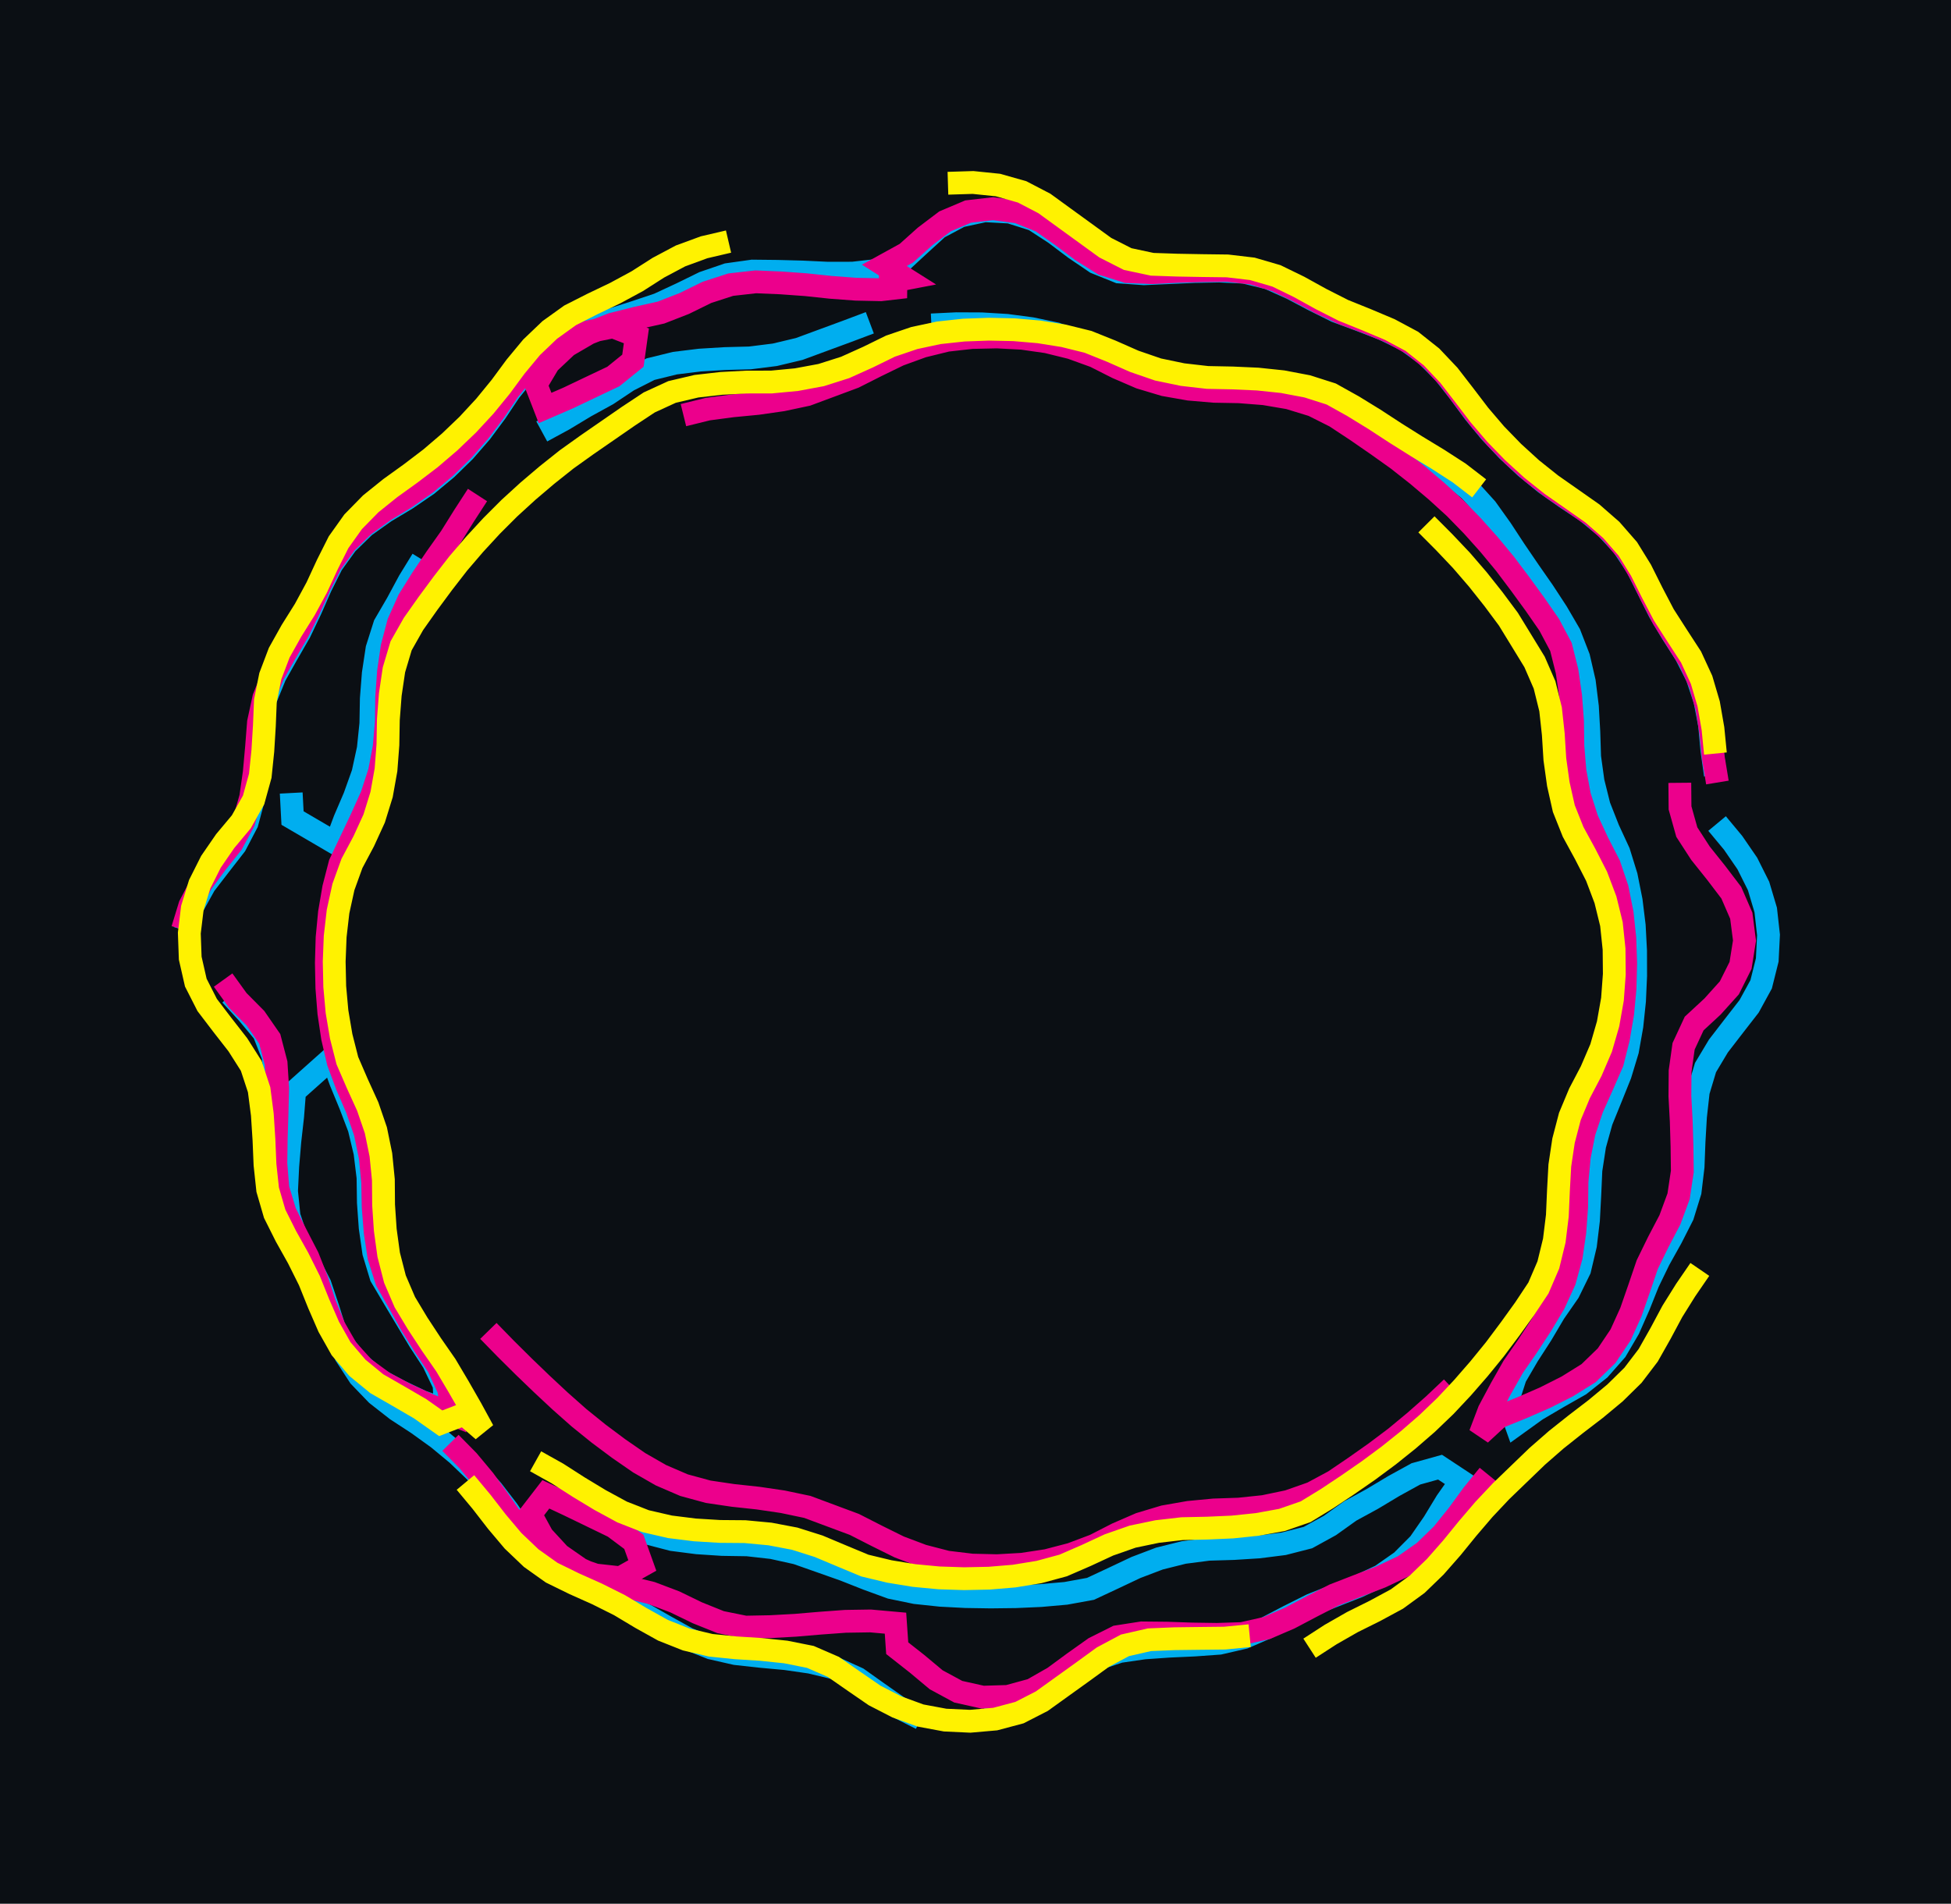 <svg xmlns="http://www.w3.org/2000/svg" viewBox="168.345 106.753 85.525 83.46" width="85.525" height="83.46" shape-rendering="geometricPrecision"><rect x="168.345" y="106.753" width="85.525" height="83.46" fill="#0b0f14"/><path d="M 243.541 140.725 L 243.387 139.636 L 243.287 138.540 L 243.080 137.460 L 242.733 136.416 L 242.233 135.436 L 241.640 134.510 L 241.078 133.564 L 240.587 132.580 L 240.093 131.597 L 239.485 130.680 L 238.738 129.873 L 237.888 129.174 L 236.971 128.567 L 236.073 127.932 L 235.220 127.237 L 234.417 126.485 L 233.664 125.684 L 232.965 124.834 L 232.313 123.948 L 231.634 123.083 L 230.856 122.305 L 229.967 121.658 L 228.977 121.179 L 227.951 120.781 L 226.919 120.399 L 225.934 119.910 L 224.962 119.396 L 223.958 118.946 L 222.889 118.687 L 221.790 118.635 L 220.690 118.657 L 219.591 118.705 L 218.492 118.754 L 217.395 118.676 L 216.375 118.265 L 215.465 117.647 L 214.586 116.985 L 213.664 116.385 L 212.616 116.052 L 211.517 115.992 L 210.442 116.224 L 209.471 116.741 L 208.659 117.482 L 207.851 118.229 L 206.817 118.605 L 205.724 118.728 L 204.624 118.730 L 203.525 118.678 L 202.426 118.649 L 201.326 118.637 L 200.236 118.790 L 199.196 119.146 L 198.208 119.630 L 197.210 120.094 L 196.167 120.443 L 195.120 120.778 L 194.101 121.193 L 193.153 121.752 L 192.206 122.310 L 191.389 123.047 L 190.696 123.902 L 190.086 124.817 L 189.431 125.700 L 188.709 126.531 L 187.922 127.299 L 187.076 128.002 L 186.168 128.622 L 185.224 129.187 L 184.327 129.825 L 183.541 130.594 L 182.898 131.486 L 182.406 132.470 L 181.963 133.477 L 181.489 134.470 L 180.940 135.423 L 180.402 136.382 L 179.988 137.401 L 179.760 138.477 L 179.686 139.575 L 179.598 140.671 L 179.459 141.763 L 179.175 142.825 L 178.666 143.800 L 177.990 144.669 L 177.320 145.540 L 176.788 146.503 L 176.453 147.551 M 192.094 125.667 L 193.060 125.142 L 194.002 124.574 L 194.966 124.044 L 195.881 123.434 L 196.862 122.937 L 197.931 122.674 L 199.022 122.540 L 200.120 122.473 L 201.220 122.444 L 202.311 122.307 L 203.381 122.052 L 204.414 121.671 L 205.446 121.291 L 206.475 120.904 M 209.174 120.998 L 210.273 120.945 L 211.373 120.950 L 212.471 121.016 L 213.561 121.160 L 214.638 121.385 L 215.673 121.758 L 216.708 122.131 L 217.704 122.597 L 218.730 122.994 L 219.797 123.260 L 220.886 123.419 L 221.984 123.476 L 223.084 123.503 L 224.181 123.591 L 225.268 123.755 L 226.334 124.028 L 227.318 124.518 L 228.256 125.094 L 229.176 125.696 L 230.086 126.314 L 231.008 126.914 L 231.908 127.547 L 232.766 128.236 L 233.504 129.051 L 234.144 129.946 L 234.747 130.866 L 235.366 131.775 L 235.995 132.677 L 236.597 133.598 L 237.151 134.548 L 237.549 135.574 L 237.797 136.646 L 237.932 137.737 L 237.994 138.835 L 238.029 139.935 L 238.180 141.025 L 238.446 142.092 L 238.849 143.115 L 239.311 144.114 L 239.636 145.164 L 239.851 146.243 L 239.985 147.335 L 240.043 148.434 L 240.046 149.534 L 239.997 150.632 L 239.882 151.726 L 239.690 152.810 L 239.371 153.862 L 238.961 154.883 L 238.547 155.902 L 238.252 156.962 L 238.085 158.049 L 238.036 159.148 L 237.978 160.247 L 237.847 161.339 L 237.594 162.409 L 237.110 163.397 L 236.483 164.301 L 235.924 165.248 L 235.327 166.172 L 234.773 167.122 L 234.434 168.169 L 234.803 169.205 L 235.696 168.562 L 236.644 168.005 L 237.600 167.461 L 238.462 166.777 L 239.189 165.951 L 239.744 165.002 L 240.187 163.995 L 240.595 162.973 L 241.074 161.983 L 241.610 161.023 L 242.109 160.042 L 242.434 158.991 L 242.564 157.899 L 242.606 156.800 L 242.670 155.702 L 242.792 154.609 L 243.109 153.555 L 243.674 152.611 L 244.345 151.740 L 245.020 150.871 L 245.548 149.906 L 245.815 148.839 L 245.870 147.741 L 245.748 146.647 L 245.434 145.593 L 244.942 144.610 L 244.319 143.703 L 243.616 142.857 M 181.111 141.519 L 181.169 142.617 L 182.119 143.172 L 183.068 143.728 L 183.453 142.697 L 183.886 141.686 L 184.256 140.650 L 184.489 139.575 L 184.602 138.481 L 184.622 137.381 L 184.708 136.284 L 184.872 135.197 L 185.205 134.148 L 185.758 133.197 L 186.279 132.229 L 186.855 131.291 M 178.459 150.366 L 179.204 151.176 L 179.908 152.021 L 180.310 153.045 L 180.454 154.135 L 180.463 155.235 L 180.429 156.335 L 180.413 157.435 L 180.435 158.534 L 180.689 159.605 L 181.139 160.608 L 181.655 161.580 L 182.107 162.583 L 182.450 163.628 L 182.843 164.655 L 183.346 165.633 L 184.030 166.495 L 184.872 167.203 L 185.839 167.727 L 186.832 168.200 L 187.872 168.559 L 187.811 167.461 L 187.337 166.468 L 186.736 165.547 L 186.170 164.604 L 185.606 163.659 L 185.046 162.713 L 184.728 161.660 L 184.572 160.571 L 184.493 159.474 L 184.477 158.374 L 184.344 157.282 L 184.089 156.212 L 183.697 155.184 L 183.278 154.167 L 182.902 153.133 L 182.081 153.865 L 181.260 154.598 L 181.174 155.694 L 181.051 156.787 L 180.959 157.883 L 180.906 158.982 L 181.017 160.076 L 181.371 161.118 L 181.877 162.095 L 182.377 163.074 L 182.727 164.117 L 183.057 165.167 L 183.502 166.173 L 184.103 167.094 L 184.866 167.887 L 185.732 168.564 L 186.653 169.166 L 187.546 169.809 L 188.393 170.511 L 189.187 171.272 L 189.926 172.086 L 190.597 172.958 L 191.214 173.869 L 191.893 174.734 L 192.687 175.495 L 193.592 176.121 L 194.582 176.600 L 195.589 177.043 L 196.579 177.522 L 197.534 178.067 L 198.497 178.600 L 199.520 179.004 L 200.593 179.248 L 201.686 179.369 L 202.781 179.469 L 203.870 179.626 L 204.940 179.882 L 205.941 180.337 L 206.838 180.975 L 207.739 181.605 L 208.721 182.101 M 211.572 182.048 L 212.649 181.824 L 213.649 181.366 L 214.555 180.741 L 215.441 180.089 L 216.375 179.508 L 217.417 179.156 L 218.505 178.998 L 219.603 178.922 L 220.702 178.872 L 221.799 178.793 L 222.871 178.547 L 223.880 178.110 L 224.855 177.601 L 225.839 177.109 L 226.862 176.703 L 227.886 176.301 L 228.881 175.832 L 229.783 175.203 L 230.559 174.423 L 231.185 173.519 L 231.756 172.579 L 232.390 171.680 L 231.472 171.074 L 230.412 171.369 L 229.449 171.899 L 228.505 172.465 L 227.539 172.992 L 226.644 173.631 L 225.681 174.161 L 224.615 174.434 L 223.524 174.572 L 222.426 174.641 L 221.326 174.674 L 220.236 174.815 L 219.168 175.082 L 218.140 175.473 L 217.146 175.943 L 216.149 176.409 L 215.067 176.606 L 213.971 176.703 L 212.872 176.752 L 211.773 176.765 L 210.673 176.748 L 209.574 176.691 L 208.480 176.575 L 207.403 176.353 L 206.370 175.976 L 205.346 175.572 L 204.309 175.206 L 203.272 174.841 L 202.198 174.603 L 201.105 174.480 L 200.005 174.463 L 198.907 174.391 L 197.816 174.250 L 196.752 173.973 L 195.774 173.469 L 194.833 172.899 L 193.872 172.364 L 192.932 171.792" fill="none" stroke="#00AEEF" stroke-width="1" vector-effect="non-scaling-stroke"/><path d="M 243.630 141.059 L 243.451 139.974 L 243.340 138.879 L 243.170 137.793 L 242.872 136.734 L 242.420 135.731 L 241.834 134.800 L 241.248 133.869 L 240.742 132.893 L 240.257 131.905 L 239.701 130.956 L 238.992 130.115 L 238.172 129.382 L 237.270 128.752 L 236.361 128.133 L 235.493 127.457 L 234.675 126.722 L 233.905 125.936 L 233.188 125.102 L 232.523 124.226 L 231.862 123.346 L 231.117 122.537 L 230.264 121.843 L 229.300 121.313 L 228.283 120.893 L 227.250 120.514 L 226.252 120.052 L 225.283 119.533 L 224.293 119.052 L 223.242 118.729 L 222.148 118.606 L 221.049 118.619 L 219.949 118.650 L 218.850 118.707 L 217.751 118.660 L 216.702 118.332 L 215.770 117.747 L 214.889 117.089 L 213.989 116.455 L 212.968 116.047 L 211.878 115.902 L 210.785 116.028 L 209.772 116.457 L 208.895 117.121 L 208.076 117.855 L 207.112 118.386 L 208.043 118.973 L 206.963 119.181 L 208.053 119.330 L 206.960 119.455 L 205.860 119.432 L 204.763 119.350 L 203.669 119.234 L 202.572 119.155 L 201.473 119.109 L 200.380 119.232 L 199.334 119.571 L 198.346 120.057 L 197.321 120.456 L 196.248 120.696 L 195.181 120.965 L 194.155 121.362 L 193.205 121.915 L 192.404 122.670 L 191.841 123.615 L 192.239 124.640 L 193.248 124.203 L 194.241 123.730 L 195.235 123.258 L 196.090 122.566 L 196.242 121.477 L 195.215 121.082 L 194.137 121.300 L 193.113 121.702 L 192.169 122.267 L 191.352 123.003 L 190.655 123.854 L 190.039 124.766 L 189.378 125.645 L 188.654 126.473 L 187.867 127.241 L 187.023 127.947 L 186.120 128.576 L 185.181 129.149 L 184.289 129.792 L 183.503 130.561 L 182.856 131.451 L 182.360 132.433 L 181.909 133.436 L 181.423 134.423 L 180.866 135.372 L 180.322 136.328 L 179.909 137.347 L 179.676 138.422 L 179.590 139.519 L 179.491 140.614 L 179.336 141.703 L 179.037 142.762 L 178.516 143.731 L 177.831 144.592 L 177.178 145.476 L 176.667 146.451 L 176.345 147.503 M 198.304 124.953 L 199.372 124.689 L 200.462 124.545 L 201.557 124.440 L 202.646 124.284 L 203.722 124.055 L 204.753 123.672 L 205.784 123.288 L 206.766 122.792 L 207.755 122.311 L 208.789 121.935 L 209.857 121.672 L 210.950 121.549 L 212.050 121.525 L 213.148 121.583 L 214.237 121.738 L 215.305 122.001 L 216.340 122.376 L 217.321 122.872 L 218.331 123.308 L 219.385 123.624 L 220.468 123.814 L 221.564 123.908 L 222.664 123.928 L 223.761 124.014 L 224.845 124.198 L 225.897 124.521 L 226.879 125.015 L 227.797 125.621 L 228.703 126.246 L 229.599 126.884 L 230.463 127.564 L 231.304 128.274 L 232.117 129.015 L 232.885 129.803 L 233.618 130.622 L 234.320 131.470 L 234.981 132.349 L 235.629 133.238 L 236.256 134.142 L 236.771 135.113 L 237.039 136.180 L 237.197 137.269 L 237.279 138.366 L 237.295 139.466 L 237.386 140.562 L 237.586 141.643 L 237.922 142.691 L 238.385 143.689 L 238.888 144.667 L 239.240 145.709 L 239.455 146.788 L 239.572 147.882 L 239.609 148.981 L 239.581 150.081 L 239.479 151.176 L 239.295 152.260 L 239.028 153.327 L 238.588 154.336 L 238.139 155.340 L 237.790 156.383 L 237.577 157.462 L 237.475 158.557 L 237.461 159.657 L 237.381 160.754 L 237.223 161.843 L 236.932 162.904 L 236.474 163.904 L 235.910 164.848 L 235.307 165.768 L 234.681 166.673 L 234.138 167.630 L 233.620 168.600 L 233.230 169.628 L 234.038 168.883 L 235.058 168.470 L 236.066 168.031 L 237.048 167.535 L 237.982 166.954 L 238.772 166.188 L 239.386 165.275 L 239.840 164.273 L 240.201 163.234 L 240.555 162.193 L 241.038 161.204 L 241.548 160.230 L 241.929 159.198 L 242.092 158.110 L 242.078 157.010 L 242.045 155.911 L 241.986 154.812 L 241.995 153.712 L 242.148 152.623 L 242.611 151.625 L 243.418 150.878 L 244.154 150.060 L 244.645 149.076 L 244.818 147.990 L 244.677 146.899 L 244.239 145.890 L 243.573 145.015 L 242.886 144.155 L 242.289 143.232 L 241.992 142.172 L 241.982 141.072 M 178.126 149.720 L 178.770 150.613 L 179.544 151.394 L 180.170 152.299 L 180.448 153.363 L 180.517 154.461 L 180.489 155.560 L 180.454 156.660 L 180.438 157.760 L 180.526 158.856 L 180.844 159.909 L 181.339 160.892 L 181.844 161.869 L 182.247 162.892 L 182.589 163.938 L 183.006 164.955 L 183.555 165.909 L 184.293 166.725 L 185.181 167.374 L 186.153 167.888 L 187.152 168.349 L 188.172 168.761 L 188.018 167.671 L 187.560 166.672 L 186.949 165.756 L 186.367 164.823 L 185.833 163.861 L 185.290 162.905 L 184.957 161.856 L 184.791 160.769 L 184.703 159.672 L 184.682 158.573 L 184.575 157.478 L 184.352 156.401 L 183.991 155.361 L 183.556 154.351 L 183.173 153.320 L 182.923 152.249 L 182.761 151.161 L 182.674 150.064 L 182.651 148.965 L 182.683 147.865 L 182.787 146.770 L 182.972 145.686 L 183.247 144.621 L 183.719 143.627 L 184.190 142.633 L 184.641 141.630 L 184.981 140.583 L 185.186 139.503 L 185.281 138.407 L 185.296 137.307 L 185.375 136.210 L 185.533 135.121 L 185.813 134.057 L 186.263 133.053 L 186.845 132.120 L 187.460 131.208 L 188.096 130.311 L 188.679 129.378 L 189.277 128.455 M 188.091 170.008 L 188.863 170.792 L 189.568 171.637 L 190.214 172.527 L 190.842 173.430 L 191.574 174.250 L 192.430 174.942 L 193.409 175.443 L 194.449 175.802 L 195.542 175.923 L 196.502 175.385 L 196.131 174.350 L 195.250 173.691 L 194.260 173.211 L 193.270 172.732 L 192.274 172.265 L 191.602 173.137 L 192.130 174.102 L 192.875 174.911 L 193.778 175.539 L 194.779 175.994 L 195.827 176.329 L 196.896 176.590 L 197.925 176.979 L 198.915 177.459 L 199.935 177.869 L 201.014 178.087 L 202.113 178.066 L 203.212 178.006 L 204.308 177.913 L 205.405 177.833 L 206.505 177.816 L 207.600 177.914 L 207.676 179.011 L 208.541 179.691 L 209.385 180.396 L 210.352 180.919 L 211.426 181.158 L 212.526 181.125 L 213.587 180.835 L 214.542 180.290 L 215.428 179.638 L 216.325 179.001 L 217.309 178.509 L 218.396 178.340 L 219.496 178.351 L 220.595 178.389 L 221.695 178.405 L 222.794 178.369 L 223.868 178.128 L 224.878 177.693 L 225.851 177.180 L 226.830 176.678 L 227.855 176.280 L 228.882 175.884 L 229.876 175.414 L 230.776 174.782 L 231.566 174.016 L 232.256 173.159 L 232.904 172.271 L 233.598 171.417 M 231.986 167.591 L 231.187 168.347 L 230.362 169.074 L 229.515 169.776 L 228.636 170.437 L 227.737 171.071 L 226.827 171.689 L 225.858 172.210 L 224.820 172.575 L 223.743 172.800 L 222.649 172.914 L 221.550 172.951 L 220.455 173.055 L 219.371 173.245 L 218.318 173.561 L 217.309 173.999 L 216.330 174.501 L 215.301 174.889 L 214.236 175.167 L 213.149 175.332 L 212.051 175.394 L 210.951 175.368 L 209.859 175.237 L 208.794 174.961 L 207.765 174.573 L 206.779 174.085 L 205.799 173.585 L 204.768 173.201 L 203.737 172.817 L 202.661 172.591 L 201.573 172.431 L 200.479 172.313 L 199.391 172.152 L 198.329 171.863 L 197.319 171.428 L 196.365 170.881 L 195.460 170.255 L 194.579 169.597 L 193.723 168.905 L 192.900 168.176 L 192.096 167.426 L 191.303 166.663 L 190.522 165.888 L 189.754 165.101" fill="none" stroke="#EC008C" stroke-width="1" vector-effect="non-scaling-stroke"/><path d="M 243.543 139.789 L 243.435 138.695 L 243.246 137.611 L 242.935 136.556 L 242.474 135.557 L 241.875 134.635 L 241.281 133.709 L 240.771 132.734 L 240.279 131.750 L 239.701 130.814 L 238.978 129.986 L 238.149 129.262 L 237.249 128.630 L 236.348 127.999 L 235.488 127.313 L 234.675 126.571 L 233.909 125.782 L 233.195 124.946 L 232.528 124.071 L 231.855 123.201 L 231.099 122.402 L 230.237 121.718 L 229.267 121.199 L 228.254 120.772 L 227.234 120.360 L 226.253 119.862 L 225.290 119.330 L 224.301 118.848 L 223.245 118.540 L 222.153 118.411 L 221.053 118.397 L 219.953 118.377 L 218.854 118.340 L 217.778 118.110 L 216.797 117.612 L 215.907 116.966 L 215.017 116.320 L 214.127 115.673 L 213.151 115.165 L 212.093 114.865 L 210.999 114.753 L 209.899 114.787 M 200.281 117.344 L 199.210 117.594 L 198.177 117.973 L 197.206 118.489 L 196.279 119.081 L 195.311 119.604 L 194.319 120.079 L 193.338 120.577 L 192.445 121.218 L 191.649 121.978 L 190.947 122.825 L 190.294 123.710 L 189.598 124.562 L 188.851 125.369 L 188.056 126.130 L 187.220 126.845 L 186.345 127.511 L 185.452 128.154 L 184.595 128.843 L 183.825 129.629 L 183.187 130.525 L 182.693 131.508 L 182.231 132.506 L 181.707 133.474 L 181.123 134.406 L 180.586 135.366 L 180.196 136.394 L 179.979 137.473 L 179.934 138.572 L 179.867 139.670 L 179.754 140.764 L 179.461 141.824 L 178.922 142.783 L 178.217 143.627 L 177.593 144.533 L 177.099 145.516 L 176.776 146.567 L 176.644 147.659 L 176.684 148.759 L 176.928 149.831 L 177.427 150.812 L 178.094 151.687 L 178.770 152.554 L 179.360 153.483 L 179.704 154.528 L 179.845 155.618 L 179.916 156.716 L 179.962 157.815 L 180.079 158.909 L 180.386 159.965 L 180.879 160.949 L 181.416 161.909 L 181.907 162.893 L 182.318 163.913 L 182.757 164.922 L 183.297 165.881 L 184.011 166.717 L 184.861 167.415 L 185.815 167.962 L 186.766 168.516 L 187.665 169.150 L 188.691 168.754 L 189.524 169.471 L 188.998 168.506 L 188.451 167.551 L 187.890 166.605 L 187.262 165.701 L 186.658 164.782 L 186.091 163.839 L 185.658 162.829 L 185.384 161.763 L 185.234 160.673 L 185.160 159.576 L 185.151 158.476 L 185.042 157.381 L 184.822 156.304 L 184.465 155.263 L 184.009 154.262 L 183.572 153.252 L 183.301 152.186 L 183.118 151.102 L 183.019 150.006 L 182.995 148.906 L 183.038 147.807 L 183.164 146.714 L 183.399 145.640 L 183.773 144.605 L 184.290 143.634 L 184.748 142.634 L 185.073 141.584 L 185.266 140.501 L 185.350 139.404 L 185.369 138.304 L 185.453 137.207 L 185.614 136.119 L 185.928 135.065 L 186.470 134.108 L 187.105 133.209 L 187.759 132.324 L 188.433 131.455 L 189.148 130.620 L 189.894 129.811 L 190.672 129.033 L 191.484 128.291 L 192.322 127.579 L 193.183 126.894 L 194.078 126.254 L 194.982 125.629 L 195.887 125.003 L 196.805 124.396 L 197.804 123.937 L 198.875 123.685 L 199.968 123.561 L 201.066 123.503 L 202.166 123.501 L 203.261 123.397 L 204.343 123.196 L 205.391 122.863 L 206.394 122.411 L 207.382 121.927 L 208.424 121.573 L 209.499 121.343 L 210.593 121.225 L 211.692 121.185 L 212.792 121.208 L 213.888 121.302 L 214.974 121.476 L 216.042 121.740 L 217.063 122.150 L 218.069 122.594 L 219.109 122.952 L 220.186 123.176 L 221.279 123.301 L 222.379 123.323 L 223.478 123.372 L 224.572 123.487 L 225.652 123.692 L 226.700 124.026 L 227.661 124.562 L 228.598 125.138 L 229.519 125.739 L 230.451 126.324 L 231.391 126.895 L 232.315 127.492 L 233.186 128.163 M 230.875 129.741 L 231.651 130.520 L 232.408 131.319 L 233.126 132.152 L 233.810 133.014 L 234.466 133.896 L 235.041 134.834 L 235.615 135.773 L 236.053 136.781 L 236.317 137.849 L 236.436 138.943 L 236.505 140.041 L 236.657 141.130 L 236.898 142.203 L 237.306 143.225 L 237.833 144.191 L 238.334 145.170 L 238.723 146.199 L 238.985 147.267 L 239.100 148.361 L 239.111 149.461 L 239.030 150.558 L 238.838 151.641 L 238.532 152.698 L 238.098 153.709 L 237.587 154.683 L 237.163 155.698 L 236.885 156.762 L 236.722 157.850 L 236.662 158.948 L 236.614 160.047 L 236.480 161.139 L 236.219 162.207 L 235.785 163.218 L 235.177 164.135 L 234.534 165.027 L 233.875 165.908 L 233.180 166.761 L 232.458 167.590 L 231.705 168.393 L 230.911 169.154 L 230.080 169.875 L 229.222 170.562 L 228.338 171.217 L 227.434 171.844 L 226.518 172.454 L 225.580 173.028 L 224.541 173.388 L 223.458 173.585 L 222.364 173.698 L 221.265 173.747 L 220.166 173.770 L 219.073 173.896 L 217.996 174.120 L 216.958 174.483 L 215.960 174.946 L 214.951 175.384 L 213.889 175.672 L 212.803 175.849 L 211.707 175.941 L 210.607 175.964 L 209.508 175.928 L 208.413 175.824 L 207.328 175.646 L 206.258 175.389 L 205.242 174.966 L 204.228 174.540 L 203.179 174.209 L 202.099 174.004 L 201.003 173.901 L 199.903 173.892 L 198.806 173.825 L 197.714 173.689 L 196.642 173.442 L 195.618 173.041 L 194.651 172.516 L 193.710 171.947 L 192.784 171.353 L 191.824 170.816 M 225.751 179.011 L 226.674 178.413 L 227.629 177.867 L 228.614 177.377 L 229.582 176.854 L 230.470 176.206 L 231.261 175.441 L 231.987 174.615 L 232.681 173.762 L 233.396 172.926 L 234.150 172.125 L 234.942 171.361 L 235.734 170.598 L 236.563 169.874 L 237.424 169.190 L 238.297 168.521 L 239.143 167.818 L 239.928 167.047 L 240.595 166.172 L 241.136 165.215 L 241.655 164.245 L 242.238 163.312 L 242.860 162.405 M 188.749 171.746 L 189.453 172.592 L 190.126 173.461 L 190.835 174.302 L 191.631 175.061 L 192.527 175.699 L 193.515 176.183 L 194.519 176.632 L 195.503 177.124 L 196.447 177.689 L 197.408 178.224 L 198.431 178.630 L 199.501 178.883 L 200.595 178.994 L 201.693 179.063 L 202.787 179.177 L 203.866 179.392 L 204.875 179.830 L 205.778 180.458 L 206.684 181.082 L 207.662 181.585 L 208.696 181.962 L 209.777 182.163 L 210.876 182.214 L 211.972 182.118 L 213.035 181.835 L 214.014 181.334 L 214.907 180.692 L 215.801 180.050 L 216.690 179.403 L 217.661 178.885 L 218.733 178.640 L 219.832 178.595 L 220.932 178.581 L 222.032 178.569 L 223.126 178.462" fill="none" stroke="#FFF200" stroke-width="1" vector-effect="non-scaling-stroke"/></svg>